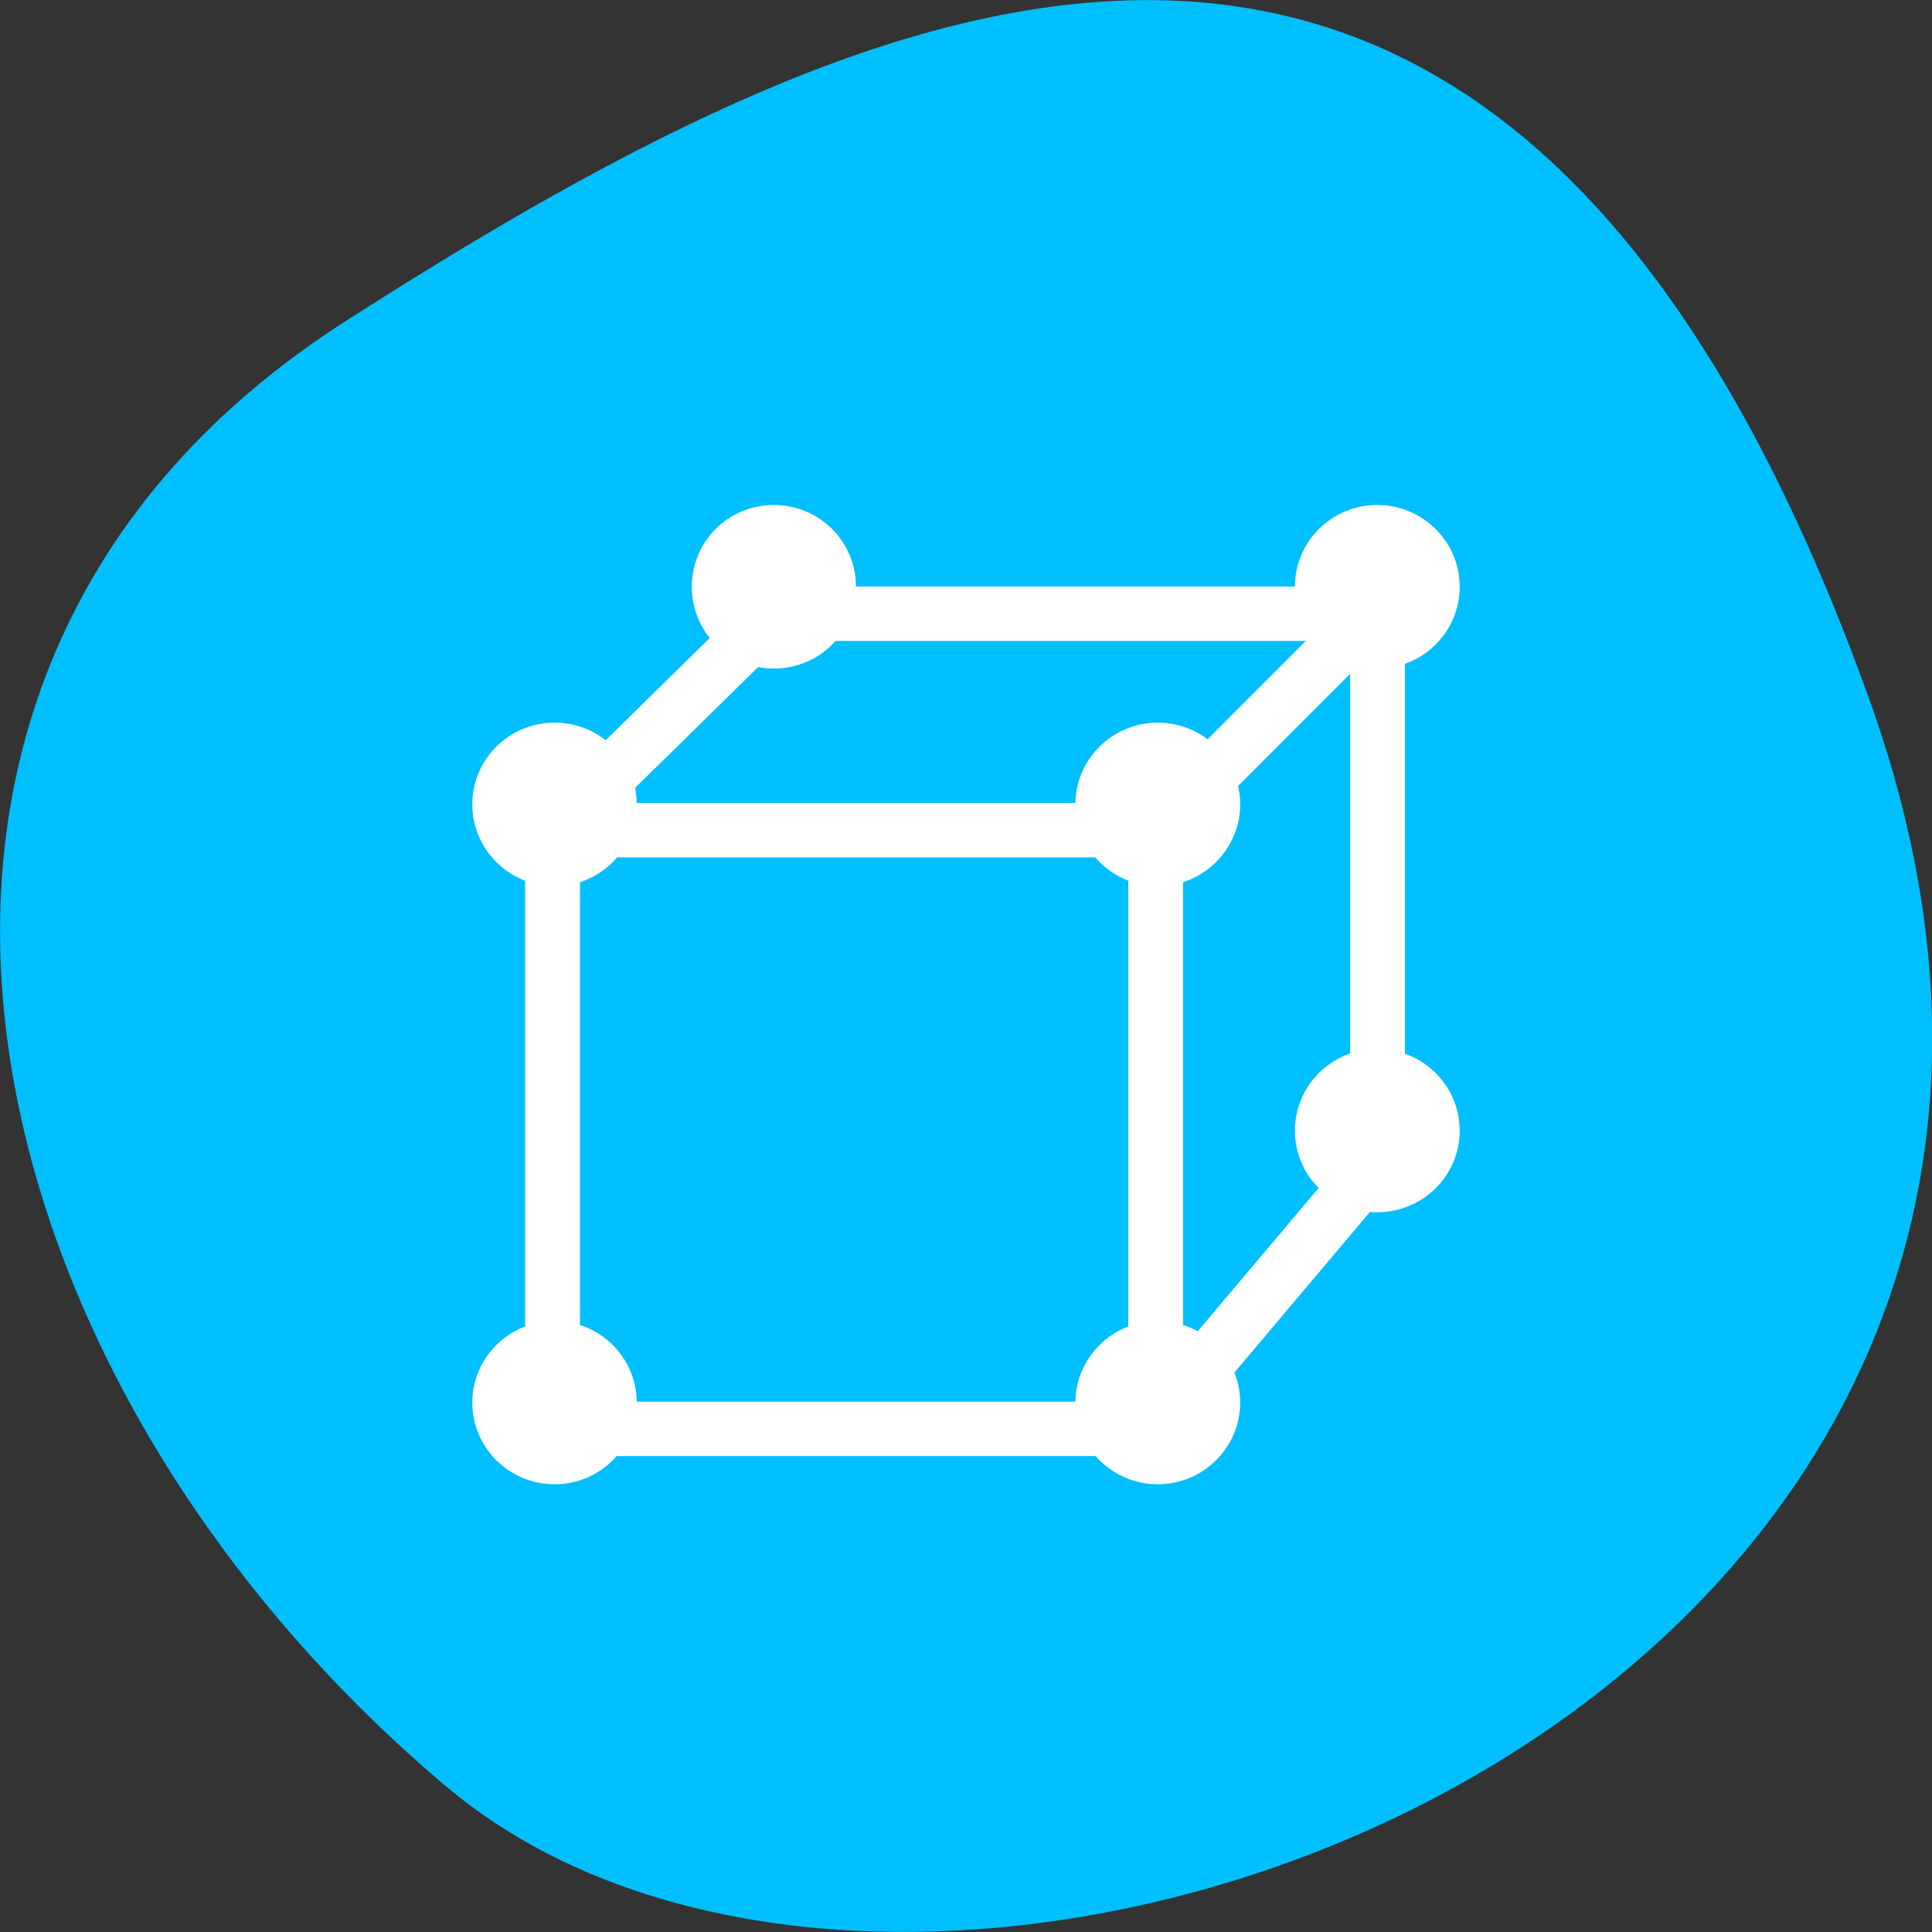 
<svg xmlns="http://www.w3.org/2000/svg" xmlns:xlink="http://www.w3.org/1999/xlink" width="24px" height="24px" viewBox="0 0 24 24" version="1.1">
<rect x="0" y="0" width="24" height="24" fill="#333333" stroke="none"/>
<g id="surface1">
<path style=" stroke:none;fill-rule:nonzero;fill:rgb(0%,74.902%,100%);fill-opacity:1;" d="M 23.227 8.703 C 27.703 21.211 11.602 27.289 5.551 22.199 C -0.5 17.109 -2.566 8.383 4.289 3.992 C 11.141 -0.398 18.742 -3.805 23.227 8.703 Z M 23.227 8.703 "/>
<path style="fill:none;stroke-width:1;stroke-linecap:butt;stroke-linejoin:miter;stroke:rgb(100%,100%,100%);stroke-opacity:1;stroke-miterlimit:4;" d="M 71.408 1080.699 L 82.41 1080.699 L 82.41 1091.701 L 71.408 1091.701 Z M 71.408 1080.699 " transform="matrix(0.681,0,0,0.676,-41.765,-720.24)"/>
<path style="fill:none;stroke-width:1;stroke-linecap:butt;stroke-linejoin:round;stroke:rgb(100%,100%,100%);stroke-opacity:1;stroke-miterlimit:4;" d="M 70.914 1081.196 L 75.438 1076.722 L 86.458 1076.722 L 86.458 1086.769 L 81.911 1092.198 " transform="matrix(0.681,0,0,0.676,-41.765,-720.24)"/>
<path style="fill:none;stroke-width:1;stroke-linecap:butt;stroke-linejoin:round;stroke:rgb(100%,100%,100%);stroke-opacity:1;stroke-miterlimit:4;" d="M 81.911 1081.196 L 86.343 1076.727 " transform="matrix(0.681,0,0,0.676,-41.765,-720.24)"/>
<path style=" stroke:none;fill-rule:nonzero;fill:rgb(100%,100%,100%);fill-opacity:1;" d="M 7.91 9.992 C 7.91 10.551 7.453 11.008 6.891 11.008 C 6.324 11.008 5.867 10.551 5.867 9.992 C 5.867 9.43 6.324 8.977 6.891 8.977 C 7.453 8.977 7.91 9.43 7.91 9.992 Z M 7.91 9.992 "/>
<path style=" stroke:none;fill-rule:nonzero;fill:rgb(100%,100%,100%);fill-opacity:1;" d="M 15.406 9.992 C 15.406 10.551 14.945 11.008 14.383 11.008 C 13.82 11.008 13.359 10.551 13.359 9.992 C 13.359 9.43 13.82 8.977 14.383 8.977 C 14.945 8.977 15.406 9.43 15.406 9.992 Z M 15.406 9.992 "/>
<path style=" stroke:none;fill-rule:nonzero;fill:rgb(100%,100%,100%);fill-opacity:1;" d="M 15.406 17.422 C 15.406 17.984 14.945 18.438 14.383 18.438 C 13.82 18.438 13.359 17.984 13.359 17.422 C 13.359 16.867 13.82 16.41 14.383 16.41 C 14.945 16.41 15.406 16.867 15.406 17.422 Z M 15.406 17.422 "/>
<path style=" stroke:none;fill-rule:nonzero;fill:rgb(100%,100%,100%);fill-opacity:1;" d="M 7.91 17.422 C 7.91 17.984 7.453 18.438 6.891 18.438 C 6.324 18.438 5.867 17.984 5.867 17.422 C 5.867 16.867 6.324 16.41 6.891 16.41 C 7.453 16.41 7.91 16.867 7.91 17.422 Z M 7.91 17.422 "/>
<path style=" stroke:none;fill-rule:nonzero;fill:rgb(100%,100%,100%);fill-opacity:1;" d="M 18.133 7.289 C 18.133 7.852 17.672 8.305 17.109 8.305 C 16.543 8.305 16.086 7.852 16.086 7.289 C 16.086 6.727 16.543 6.273 17.109 6.273 C 17.672 6.273 18.133 6.727 18.133 7.289 Z M 18.133 7.289 "/>
<path style=" stroke:none;fill-rule:nonzero;fill:rgb(100%,100%,100%);fill-opacity:1;" d="M 10.633 7.289 C 10.633 7.852 10.18 8.305 9.613 8.305 C 9.047 8.305 8.594 7.852 8.594 7.289 C 8.594 6.727 9.047 6.273 9.613 6.273 C 10.18 6.273 10.633 6.727 10.633 7.289 Z M 10.633 7.289 "/>
<path style=" stroke:none;fill-rule:nonzero;fill:rgb(100%,100%,100%);fill-opacity:1;" d="M 18.133 14.047 C 18.133 14.605 17.672 15.059 17.109 15.059 C 16.543 15.059 16.086 14.605 16.086 14.047 C 16.086 13.484 16.543 13.031 17.109 13.031 C 17.672 13.031 18.133 13.484 18.133 14.047 Z M 18.133 14.047 "/>
</g>
</svg>
